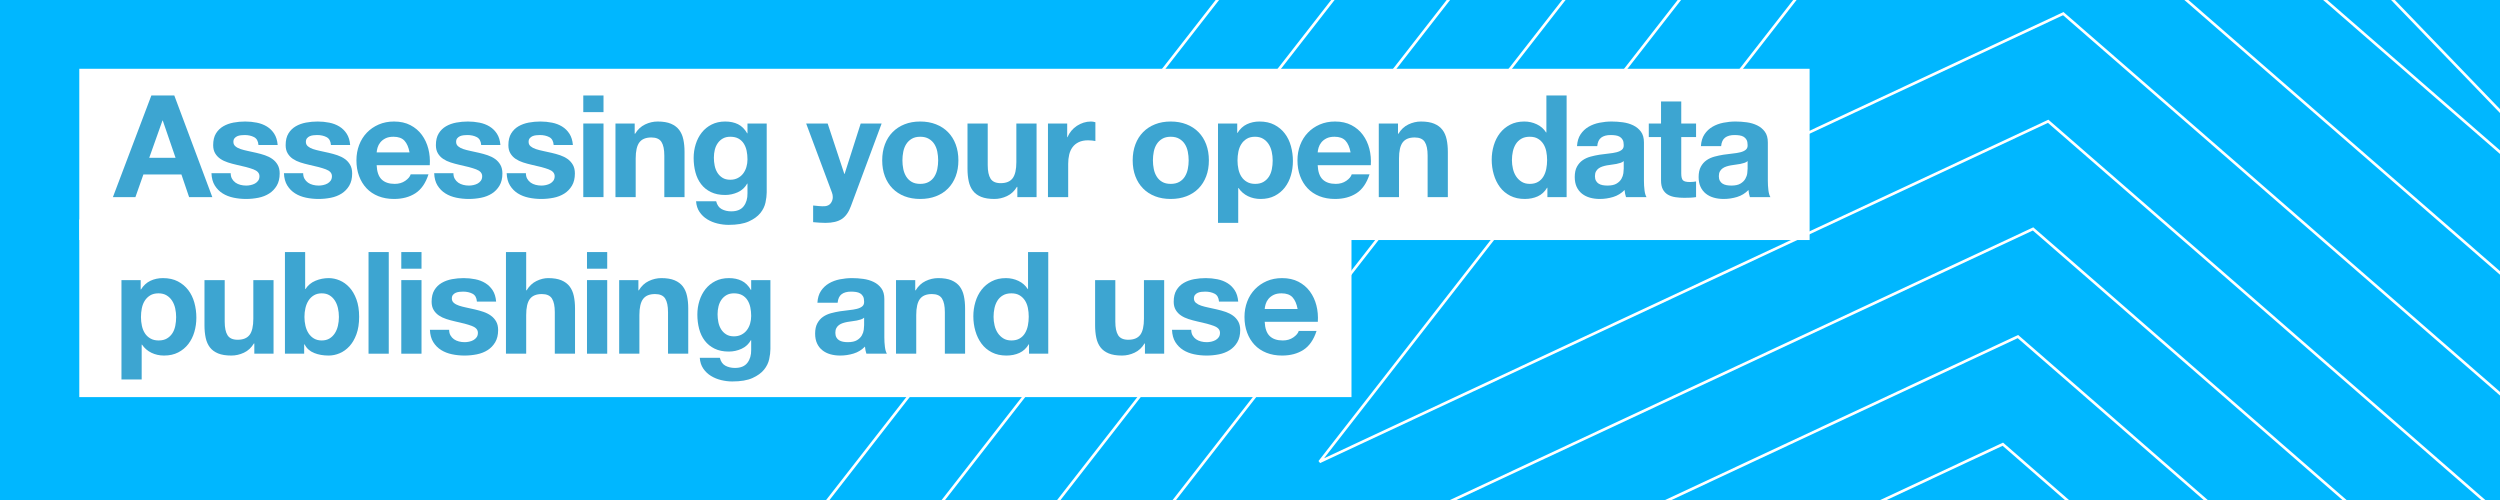 <?xml version="1.0" encoding="UTF-8" standalone="no"?>
<svg width="695px" height="139px" viewBox="0 0 695 139" version="1.1" xmlns="http://www.w3.org/2000/svg" xmlns:xlink="http://www.w3.org/1999/xlink" xmlns:sketch="http://www.bohemiancoding.com/sketch/ns">
    <!-- Generator: Sketch 3.2.2 (9983) - http://www.bohemiancoding.com/sketch -->
    <title>Rectangle 1</title>
    <desc>Created with Sketch.</desc>
    <defs></defs>
    <g id="Page-1" stroke="none" stroke-width="1" fill="none" fill-rule="evenodd" sketch:type="MSPage">
        <rect id="Rectangle-1" fill="#00B7FF" sketch:type="MSShapeGroup" x="0" y="0" width="695" height="139"></rect>
        <path d="M518.958,-341.771 L751.579,-613.32 L1002.747,-411.736 L810.752,-104.534 L1139,236.075 L804.166,372.39 L552.58,153.414 L27.799,398.727 L399.975,-79.006 L293.618,-298.005 L518.958,-341.771 Z M293.6,-297.368 L518.958,-341.776 L293.6,-297.368 Z M556.785,123.489 L112.558,331.145 L429.654,-75.883 L330.801,-279.422 L532.452,-318.586 L754.855,-578.208 L969.336,-406.07 L778.794,-101.195 L1094.804,226.719 L809.043,343.055 L556.785,123.489 L556.785,123.489 Z M560.985,93.565 L197.316,263.562 L459.328,-72.76 L367.986,-260.839 L545.945,-295.404 L758.132,-543.098 L935.924,-400.405 L746.834,-97.852 L1050.609,217.363 L813.92,313.718 L560.985,93.565 L560.985,93.565 Z M565.189,63.64 L282.077,195.981 L489.007,-69.637 L405.171,-242.259 L559.439,-272.22 L761.407,-507.988 L902.512,-394.742 L714.877,-94.513 L1006.413,208.004 L818.799,284.383 L565.189,63.64 L565.189,63.64 Z M569.389,33.715 L366.835,128.397 L518.683,-66.516 L442.354,-223.677 L572.932,-249.037 L764.684,-472.879 L869.1,-389.076 L682.917,-91.171 L962.216,198.648 L823.678,255.048 L569.389,33.715 L569.389,33.715 Z M573.591,3.791 L451.596,60.816 L548.36,-63.391 L479.537,-205.094 L586.425,-225.853 L767.961,-437.767 L835.688,-383.411 L650.957,-87.831 L918.02,189.29 L828.555,225.711 L573.591,3.791 L573.591,3.791 Z M577.793,-26.134 L536.355,-6.765 L578.039,-60.267 L516.722,-186.512 L599.921,-202.67 L771.239,-402.657 L802.276,-377.748 L618.997,-84.489 L873.825,179.934 L833.434,196.376 L577.793,-26.134 L577.793,-26.134 Z M596.818,-43.157 L607.713,-57.146 L605.22,-62.28 L763.297,101.748 L596.818,-43.157 L596.818,-43.157 Z M553.909,-167.929 L613.412,-179.486 L743.144,-330.927 L592.113,-89.267 L553.909,-167.929 L553.909,-167.929 Z" id="Stroke-3" stroke="#FFFFFF" stroke-width="0.75" sketch:type="MSShapeGroup"></path>
        <g id="Imported-Layers" sketch:type="MSLayerGroup" transform="translate(21, 18)">
            <path d="M1.045,1.12 L482.072,1.12 L482.072,48.728 L1.045,48.728 L1.045,1.12 Z" id="Fill-1" fill="#FFFFFF" sketch:type="MSShapeGroup"></path>
            <path d="M1.045,43.013 L354.714,43.013 L354.714,92.395 L1.045,92.395 L1.045,43.013 Z" id="Fill-2" fill="#FFFFFF" sketch:type="MSShapeGroup"></path>
            <path d="M27.454,8.542 L38.022,36.796 L31.571,36.796 L29.433,30.504 L18.863,30.504 L16.646,36.796 L10.39,36.796 L21.078,8.542 L27.454,8.542 L27.454,8.542 Z M27.808,25.876 L24.247,15.505 L24.168,15.505 L20.484,25.876 L27.808,25.876 L27.808,25.876 Z" id="Fill-3" fill="#3DA5D1" sketch:type="MSShapeGroup"></path>
            <path d="M43.508,31.709 C43.757,32.146 44.08,32.503 44.478,32.78 C44.873,33.055 45.329,33.26 45.843,33.391 C46.358,33.524 46.893,33.591 47.447,33.591 C47.843,33.591 48.258,33.545 48.692,33.452 C49.129,33.359 49.523,33.213 49.882,33.017 C50.238,32.819 50.535,32.556 50.772,32.224 C51.008,31.895 51.129,31.48 51.129,30.981 C51.129,30.134 50.567,29.501 49.446,29.079 C48.324,28.658 46.76,28.236 44.755,27.813 C43.935,27.629 43.137,27.411 42.359,27.16 C41.582,26.911 40.887,26.58 40.279,26.171 C39.673,25.763 39.186,25.249 38.816,24.627 C38.446,24.008 38.262,23.248 38.262,22.352 C38.262,21.032 38.519,19.949 39.032,19.109 C39.549,18.262 40.228,17.597 41.073,17.106 C41.916,16.617 42.866,16.277 43.923,16.077 C44.976,15.881 46.059,15.782 47.17,15.782 C48.276,15.782 49.353,15.889 50.396,16.099 C51.438,16.309 52.37,16.665 53.187,17.167 C54.005,17.67 54.686,18.335 55.226,19.166 C55.765,19.997 56.089,21.046 56.194,22.312 L50.852,22.312 C50.772,21.23 50.363,20.5 49.624,20.116 C48.884,19.734 48.013,19.54 47.011,19.54 C46.693,19.54 46.35,19.562 45.982,19.601 C45.612,19.641 45.275,19.726 44.97,19.856 C44.668,19.991 44.41,20.181 44.2,20.432 C43.989,20.684 43.884,21.02 43.884,21.441 C43.884,21.944 44.066,22.352 44.438,22.666 C44.806,22.983 45.289,23.242 45.881,23.44 C46.477,23.636 47.156,23.814 47.922,23.974 C48.686,24.131 49.466,24.305 50.256,24.487 C51.073,24.673 51.875,24.896 52.651,25.161 C53.431,25.427 54.122,25.773 54.731,26.21 C55.339,26.645 55.826,27.186 56.194,27.835 C56.564,28.48 56.751,29.277 56.751,30.225 C56.751,31.571 56.479,32.7 55.939,33.611 C55.397,34.519 54.692,35.255 53.821,35.807 C52.95,36.359 51.952,36.751 50.832,36.974 C49.709,37.198 48.567,37.311 47.407,37.311 C46.218,37.311 45.058,37.192 43.923,36.955 C42.787,36.717 41.778,36.321 40.895,35.767 C40.01,35.213 39.283,34.481 38.715,33.571 C38.149,32.661 37.838,31.521 37.785,30.15 L43.132,30.15 C43.132,30.755 43.256,31.276 43.508,31.709" id="Fill-4" fill="#3DA5D1" sketch:type="MSShapeGroup"></path>
            <path d="M63.659,31.709 C63.908,32.146 64.231,32.503 64.627,32.78 C65.023,33.055 65.48,33.26 65.993,33.391 C66.508,33.524 67.044,33.591 67.596,33.591 C67.992,33.591 68.408,33.545 68.843,33.452 C69.281,33.359 69.675,33.213 70.031,33.017 C70.387,32.819 70.684,32.556 70.924,32.224 C71.159,31.895 71.278,31.48 71.278,30.981 C71.278,30.134 70.718,29.501 69.598,29.079 C68.473,28.658 66.911,28.236 64.906,27.813 C64.087,27.629 63.289,27.411 62.511,27.16 C61.731,26.911 61.038,26.58 60.43,26.171 C59.823,25.763 59.336,25.249 58.968,24.627 C58.595,24.008 58.411,23.248 58.411,22.352 C58.411,21.032 58.669,19.949 59.183,19.109 C59.7,18.262 60.379,17.597 61.224,17.106 C62.067,16.617 63.018,16.277 64.075,16.077 C65.128,15.881 66.211,15.782 67.319,15.782 C68.428,15.782 69.504,15.889 70.546,16.099 C71.589,16.309 72.521,16.665 73.339,17.167 C74.156,17.67 74.835,18.335 75.378,19.166 C75.916,19.997 76.241,21.046 76.346,22.312 L71.003,22.312 C70.924,21.23 70.514,20.5 69.776,20.116 C69.035,19.734 68.164,19.54 67.163,19.54 C66.844,19.54 66.502,19.562 66.133,19.601 C65.761,19.641 65.427,19.726 65.122,19.856 C64.819,19.991 64.562,20.181 64.35,20.432 C64.138,20.684 64.033,21.02 64.033,21.441 C64.033,21.944 64.217,22.352 64.589,22.666 C64.958,22.983 65.439,23.242 66.032,23.44 C66.628,23.636 67.307,23.814 68.071,23.974 C68.837,24.131 69.615,24.305 70.407,24.487 C71.225,24.673 72.024,24.896 72.802,25.161 C73.58,25.427 74.273,25.773 74.883,26.21 C75.491,26.645 75.977,27.186 76.346,27.835 C76.714,28.48 76.9,29.277 76.9,30.225 C76.9,31.571 76.631,32.7 76.088,33.611 C75.548,34.519 74.841,35.255 73.972,35.807 C73.101,36.359 72.104,36.751 70.981,36.974 C69.861,37.198 68.719,37.311 67.559,37.311 C66.369,37.311 65.207,37.192 64.075,36.955 C62.936,36.717 61.929,36.321 61.046,35.767 C60.159,35.213 59.435,34.481 58.867,33.571 C58.3,32.661 57.99,31.521 57.936,30.15 L63.281,30.15 C63.281,30.755 63.408,31.276 63.659,31.709" id="Fill-5" fill="#3DA5D1" sketch:type="MSShapeGroup"></path>
            <path d="M85.095,31.887 C85.94,32.706 87.154,33.118 88.737,33.118 C89.872,33.118 90.848,32.833 91.667,32.265 C92.485,31.699 92.985,31.098 93.171,30.462 L98.12,30.462 C97.328,32.918 96.115,34.673 94.478,35.728 C92.841,36.784 90.861,37.311 88.539,37.311 C86.93,37.311 85.477,37.054 84.185,36.539 C82.892,36.023 81.795,35.293 80.899,34.343 C80.002,33.391 79.309,32.259 78.82,30.939 C78.331,29.62 78.088,28.171 78.088,26.586 C78.088,25.055 78.339,23.632 78.84,22.312 C79.341,20.994 80.053,19.853 80.978,18.889 C81.902,17.925 83.003,17.167 84.284,16.613 C85.562,16.057 86.982,15.782 88.539,15.782 C90.281,15.782 91.8,16.119 93.092,16.793 C94.385,17.464 95.448,18.368 96.279,19.502 C97.111,20.638 97.711,21.928 98.081,23.383 C98.451,24.831 98.581,26.351 98.475,27.93 L83.709,27.93 C83.789,29.75 84.25,31.072 85.095,31.887 L85.095,31.887 Z M91.449,21.125 C90.776,20.387 89.753,20.015 88.381,20.015 C87.484,20.015 86.738,20.167 86.144,20.472 C85.55,20.775 85.075,21.153 84.719,21.6 C84.363,22.049 84.111,22.524 83.967,23.024 C83.822,23.525 83.735,23.974 83.709,24.372 L92.855,24.372 C92.591,22.945 92.122,21.863 91.449,21.125 L91.449,21.125 Z" id="Fill-6" fill="#3DA5D1" sketch:type="MSShapeGroup"></path>
            <path d="M105.425,31.709 C105.676,32.146 105.999,32.503 106.395,32.78 C106.791,33.055 107.248,33.26 107.76,33.391 C108.275,33.524 108.81,33.591 109.364,33.591 C109.76,33.591 110.175,33.545 110.611,33.452 C111.046,33.359 111.44,33.213 111.799,33.017 C112.155,32.819 112.452,32.556 112.689,32.224 C112.925,31.895 113.046,31.48 113.046,30.981 C113.046,30.134 112.486,29.501 111.363,29.079 C110.241,28.658 108.677,28.236 106.672,27.813 C105.852,27.629 105.054,27.411 104.279,27.16 C103.499,26.911 102.804,26.58 102.198,26.171 C101.59,25.763 101.103,25.249 100.733,24.627 C100.363,24.008 100.179,23.248 100.179,22.352 C100.179,21.032 100.436,19.949 100.951,19.109 C101.466,18.262 102.145,17.597 102.99,17.106 C103.835,16.617 104.783,16.277 105.84,16.077 C106.893,15.881 107.978,15.782 109.087,15.782 C110.195,15.782 111.272,15.889 112.313,16.099 C113.355,16.309 114.287,16.665 115.104,17.167 C115.922,17.67 116.603,18.335 117.143,19.166 C117.684,19.997 118.008,21.046 118.113,22.312 L112.771,22.312 C112.689,21.23 112.282,20.5 111.541,20.116 C110.801,19.734 109.932,19.54 108.928,19.54 C108.612,19.54 108.269,19.562 107.901,19.601 C107.529,19.641 107.192,19.726 106.889,19.856 C106.585,19.991 106.329,20.181 106.117,20.432 C105.906,20.684 105.801,21.02 105.801,21.441 C105.801,21.944 105.985,22.352 106.355,22.666 C106.725,22.983 107.206,23.242 107.8,23.44 C108.394,23.636 109.073,23.814 109.839,23.974 C110.605,24.131 111.383,24.305 112.175,24.487 C112.992,24.673 113.792,24.896 114.57,25.161 C115.348,25.427 116.041,25.773 116.648,26.21 C117.256,26.645 117.743,27.186 118.113,27.835 C118.481,28.48 118.668,29.277 118.668,30.225 C118.668,31.571 118.396,32.7 117.856,33.611 C117.316,34.519 116.609,35.255 115.74,35.807 C114.867,36.359 113.869,36.751 112.749,36.974 C111.626,37.198 110.484,37.311 109.324,37.311 C108.137,37.311 106.975,37.192 105.84,36.955 C104.704,36.717 103.695,36.321 102.812,35.767 C101.927,35.213 101.202,34.481 100.632,33.571 C100.066,32.661 99.755,31.521 99.704,30.15 L105.049,30.15 C105.049,30.755 105.173,31.276 105.425,31.709" id="Fill-7" fill="#3DA5D1" sketch:type="MSShapeGroup"></path>
            <path d="M125.576,31.709 C125.825,32.146 126.148,32.503 126.544,32.78 C126.942,33.055 127.397,33.26 127.912,33.391 C128.427,33.524 128.961,33.591 129.513,33.591 C129.911,33.591 130.325,33.545 130.76,33.452 C131.198,33.359 131.592,33.213 131.95,33.017 C132.306,32.819 132.603,32.556 132.841,32.224 C133.076,31.895 133.197,31.48 133.197,30.981 C133.197,30.134 132.637,29.501 131.515,29.079 C130.392,28.658 128.828,28.236 126.823,27.813 C126.004,27.629 125.206,27.411 124.428,27.16 C123.65,26.911 122.955,26.58 122.349,26.171 C121.74,25.763 121.253,25.249 120.885,24.627 C120.512,24.008 120.33,23.248 120.33,22.352 C120.33,21.032 120.588,19.949 121.102,19.109 C121.617,18.262 122.296,17.597 123.141,17.106 C123.985,16.617 124.935,16.277 125.992,16.077 C127.045,15.881 128.128,15.782 129.238,15.782 C130.345,15.782 131.422,15.889 132.465,16.099 C133.506,16.309 134.438,16.665 135.256,17.167 C136.073,17.67 136.754,18.335 137.295,19.166 C137.833,19.997 138.16,21.046 138.265,22.312 L132.92,22.312 C132.841,21.23 132.431,20.5 131.693,20.116 C130.952,19.734 130.083,19.54 129.08,19.54 C128.763,19.54 128.421,19.562 128.05,19.601 C127.678,19.641 127.344,19.726 127.041,19.856 C126.736,19.991 126.479,20.181 126.269,20.432 C126.055,20.684 125.952,21.02 125.952,21.441 C125.952,21.944 126.134,22.352 126.506,22.666 C126.877,22.983 127.356,23.242 127.949,23.44 C128.545,23.636 129.224,23.814 129.99,23.974 C130.754,24.131 131.534,24.305 132.326,24.487 C133.142,24.673 133.943,24.896 134.719,25.161 C135.499,25.427 136.19,25.773 136.8,26.21 C137.408,26.645 137.895,27.186 138.265,27.835 C138.633,28.48 138.819,29.277 138.819,30.225 C138.819,31.571 138.548,32.7 138.007,33.611 C137.465,34.519 136.76,35.255 135.889,35.807 C135.018,36.359 134.021,36.751 132.898,36.974 C131.778,37.198 130.636,37.311 129.476,37.311 C128.288,37.311 127.124,37.192 125.992,36.955 C124.856,36.717 123.846,36.321 122.963,35.767 C122.078,35.213 121.354,34.481 120.784,33.571 C120.218,32.661 119.907,31.521 119.855,30.15 L125.2,30.15 C125.2,30.755 125.325,31.276 125.576,31.709" id="Fill-8" fill="#3DA5D1" sketch:type="MSShapeGroup"></path>
            <path d="M141.153,8.542 L146.775,8.542 L146.775,13.172 L141.153,13.172 L141.153,8.542 Z M141.153,16.336 L146.775,16.336 L146.775,36.796 L141.153,36.796 L141.153,16.336 Z" id="Fill-9" fill="#3DA5D1" sketch:type="MSShapeGroup"></path>
            <path d="M155.445,16.336 L155.445,19.184 L155.562,19.184 C156.276,17.998 157.201,17.136 158.335,16.594 C159.469,16.053 160.631,15.782 161.819,15.782 C163.323,15.782 164.557,15.986 165.521,16.394 C166.483,16.803 167.243,17.373 167.797,18.097 C168.351,18.824 168.741,19.706 168.965,20.751 C169.189,21.792 169.301,22.945 169.301,24.214 L169.301,36.796 L163.68,36.796 L163.68,25.241 C163.68,23.551 163.414,22.292 162.888,21.461 C162.359,20.63 161.423,20.215 160.077,20.215 C158.545,20.215 157.438,20.668 156.751,21.58 C156.064,22.49 155.722,23.988 155.722,26.072 L155.722,36.796 L150.1,36.796 L150.1,16.336 L155.445,16.336" id="Fill-10" fill="#3DA5D1" sketch:type="MSShapeGroup"></path>
            <path d="M191.808,38.298 C191.583,39.355 191.102,40.338 190.363,41.248 C189.625,42.159 188.556,42.928 187.155,43.564 C185.757,44.197 183.882,44.513 181.535,44.513 C180.531,44.513 179.508,44.387 178.467,44.137 C177.423,43.886 176.473,43.498 175.616,42.97 C174.757,42.442 174.044,41.763 173.478,40.932 C172.91,40.101 172.587,39.104 172.508,37.944 L178.088,37.944 C178.354,38.999 178.868,39.729 179.634,40.138 C180.399,40.548 181.283,40.754 182.285,40.754 C183.871,40.754 185.025,40.279 185.751,39.327 C186.478,38.379 186.826,37.178 186.8,35.728 L186.8,33.035 L186.721,33.035 C186.113,34.117 185.25,34.915 184.128,35.433 C183.006,35.945 181.824,36.203 180.585,36.203 C179.054,36.203 177.734,35.932 176.626,35.391 C175.517,34.853 174.606,34.113 173.894,33.175 C173.181,32.239 172.659,31.145 172.328,29.891 C171.999,28.638 171.833,27.312 171.833,25.913 C171.833,24.596 172.025,23.319 172.409,22.094 C172.791,20.868 173.351,19.785 174.092,18.849 C174.83,17.913 175.747,17.167 176.843,16.613 C177.938,16.057 179.199,15.782 180.624,15.782 C181.97,15.782 183.15,16.034 184.168,16.534 C185.181,17.035 186.034,17.878 186.721,19.067 L186.8,19.067 L186.8,16.336 L192.145,16.336 L192.145,35.49 C192.145,36.31 192.03,37.244 191.808,38.298 L191.808,38.298 Z M184.108,31.493 C184.714,31.177 185.217,30.755 185.613,30.225 C186.008,29.701 186.305,29.097 186.501,28.426 C186.701,27.754 186.8,27.047 186.8,26.309 C186.8,25.464 186.721,24.667 186.563,23.915 C186.404,23.161 186.139,22.496 185.771,21.916 C185.401,21.337 184.914,20.874 184.306,20.529 C183.696,20.189 182.934,20.015 182.01,20.015 C181.216,20.015 180.539,20.175 179.971,20.49 C179.403,20.808 178.928,21.238 178.546,21.778 C178.164,22.318 177.885,22.939 177.714,23.636 C177.542,24.336 177.457,25.068 177.457,25.834 C177.457,26.574 177.528,27.304 177.675,28.031 C177.819,28.757 178.071,29.41 178.425,29.99 C178.783,30.569 179.252,31.046 179.832,31.412 C180.412,31.782 181.139,31.968 182.01,31.968 C182.802,31.968 183.5,31.812 184.108,31.493 L184.108,31.493 Z" id="Fill-11" fill="#3DA5D1" sketch:type="MSShapeGroup"></path>
            <path d="M213.009,42.891 C211.926,43.601 210.422,43.959 208.496,43.959 C207.916,43.959 207.342,43.938 206.773,43.9 C206.203,43.86 205.633,43.815 205.051,43.759 L205.051,39.129 C205.578,39.185 206.12,39.234 206.675,39.29 C207.229,39.343 207.781,39.355 208.337,39.327 C209.076,39.25 209.624,38.961 209.98,38.458 C210.337,37.956 210.515,37.404 210.515,36.796 C210.515,36.347 210.436,35.926 210.277,35.528 L203.111,16.336 L209.09,16.336 L213.72,30.346 L213.801,30.346 L218.274,16.336 L224.094,16.336 L215.543,39.327 C214.935,40.991 214.092,42.18 213.009,42.891" id="Fill-12" fill="#3DA5D1" sketch:type="MSShapeGroup"></path>
            <path d="M225.005,22.134 C225.504,20.802 226.218,19.669 227.143,18.731 C228.067,17.793 229.174,17.066 230.466,16.554 C231.761,16.038 233.212,15.782 234.823,15.782 C236.432,15.782 237.889,16.038 239.198,16.554 C240.504,17.066 241.619,17.793 242.543,18.731 C243.468,19.669 244.178,20.802 244.681,22.134 C245.182,23.468 245.433,24.952 245.433,26.586 C245.433,28.223 245.182,29.701 244.681,31.018 C244.178,32.338 243.468,33.464 242.543,34.402 C241.619,35.34 240.504,36.058 239.198,36.559 C237.889,37.06 236.432,37.311 234.823,37.311 C233.212,37.311 231.761,37.06 230.466,36.559 C229.174,36.058 228.067,35.34 227.143,34.402 C226.218,33.464 225.504,32.338 225.005,31.018 C224.504,29.701 224.253,28.223 224.253,26.586 C224.253,24.952 224.504,23.468 225.005,22.134 L225.005,22.134 Z M230.112,28.978 C230.27,29.758 230.541,30.458 230.923,31.076 C231.306,31.699 231.814,32.194 232.448,32.56 C233.081,32.932 233.873,33.118 234.823,33.118 C235.773,33.118 236.569,32.932 237.216,32.56 C237.866,32.194 238.378,31.699 238.762,31.076 C239.144,30.458 239.416,29.758 239.574,28.978 C239.732,28.201 239.811,27.405 239.811,26.586 C239.811,25.769 239.732,24.962 239.574,24.172 C239.416,23.383 239.144,22.682 238.762,22.077 C238.378,21.469 237.866,20.974 237.216,20.593 C236.569,20.209 235.773,20.015 234.823,20.015 C233.873,20.015 233.081,20.209 232.448,20.593 C231.814,20.974 231.306,21.469 230.923,22.077 C230.541,22.682 230.27,23.383 230.112,24.172 C229.954,24.962 229.874,25.769 229.874,26.586 C229.874,27.405 229.954,28.201 230.112,28.978 L230.112,28.978 Z" id="Fill-13" fill="#3DA5D1" sketch:type="MSShapeGroup"></path>
            <path d="M261.822,36.796 L261.822,33.949 L261.705,33.949 C260.99,35.134 260.066,35.993 258.932,36.517 C257.797,37.048 256.635,37.311 255.448,37.311 C253.945,37.311 252.71,37.113 251.748,36.717 C250.782,36.321 250.024,35.759 249.47,35.033 C248.917,34.311 248.527,33.427 248.302,32.382 C248.078,31.343 247.965,30.187 247.965,28.919 L247.965,16.336 L253.587,16.336 L253.587,27.892 C253.587,29.58 253.852,30.84 254.379,31.671 C254.907,32.503 255.845,32.918 257.19,32.918 C258.722,32.918 259.828,32.465 260.515,31.551 C261.202,30.643 261.546,29.145 261.546,27.061 L261.546,16.336 L267.166,16.336 L267.166,36.796 L261.822,36.796" id="Fill-14" fill="#3DA5D1" sketch:type="MSShapeGroup"></path>
            <path d="M275.678,16.336 L275.678,20.135 L275.757,20.135 C276.021,19.502 276.379,18.915 276.826,18.372 C277.276,17.834 277.79,17.373 278.37,16.989 C278.95,16.607 279.572,16.309 280.231,16.099 C280.89,15.889 281.577,15.782 282.29,15.782 C282.66,15.782 283.07,15.85 283.517,15.98 L283.517,21.204 C283.252,21.153 282.937,21.105 282.567,21.065 C282.197,21.024 281.842,21.006 281.5,21.006 C280.469,21.006 279.598,21.178 278.887,21.519 C278.172,21.863 277.598,22.33 277.163,22.925 C276.729,23.519 276.417,24.214 276.232,25.003 C276.048,25.793 275.955,26.651 275.955,27.575 L275.955,36.796 L270.334,36.796 L270.334,16.336 L275.678,16.336" id="Fill-15" fill="#3DA5D1" sketch:type="MSShapeGroup"></path>
            <path d="M294.642,22.134 C295.143,20.802 295.855,19.669 296.78,18.731 C297.702,17.793 298.813,17.066 300.105,16.554 C301.398,16.038 302.851,15.782 304.46,15.782 C306.07,15.782 307.528,16.038 308.835,16.554 C310.141,17.066 311.256,17.793 312.18,18.731 C313.105,19.669 313.817,20.802 314.318,22.134 C314.819,23.468 315.068,24.952 315.068,26.586 C315.068,28.223 314.819,29.701 314.318,31.018 C313.817,32.338 313.105,33.464 312.18,34.402 C311.256,35.34 310.141,36.058 308.835,36.559 C307.528,37.06 306.07,37.311 304.46,37.311 C302.851,37.311 301.398,37.06 300.105,36.559 C298.813,36.058 297.702,35.34 296.78,34.402 C295.855,33.464 295.143,32.338 294.642,31.018 C294.139,29.701 293.888,28.223 293.888,26.586 C293.888,24.952 294.139,23.468 294.642,22.134 L294.642,22.134 Z M299.749,28.978 C299.907,29.758 300.177,30.458 300.561,31.076 C300.943,31.699 301.451,32.194 302.085,32.56 C302.718,32.932 303.51,33.118 304.46,33.118 C305.41,33.118 306.208,32.932 306.855,32.56 C307.501,32.194 308.015,31.699 308.399,31.076 C308.782,30.458 309.053,29.758 309.211,28.978 C309.369,28.201 309.449,27.405 309.449,26.586 C309.449,25.769 309.369,24.962 309.211,24.172 C309.053,23.383 308.782,22.682 308.399,22.077 C308.015,21.469 307.501,20.974 306.855,20.593 C306.208,20.209 305.41,20.015 304.46,20.015 C303.51,20.015 302.718,20.209 302.085,20.593 C301.451,20.974 300.943,21.469 300.561,22.077 C300.177,22.682 299.907,23.383 299.749,24.172 C299.591,24.962 299.511,25.769 299.511,26.586 C299.511,27.405 299.591,28.201 299.749,28.978 L299.749,28.978 Z" id="Fill-16" fill="#3DA5D1" sketch:type="MSShapeGroup"></path>
            <path d="M322.949,16.336 L322.949,18.948 L323.028,18.948 C323.715,17.84 324.586,17.035 325.641,16.534 C326.698,16.034 327.858,15.782 329.125,15.782 C330.734,15.782 332.12,16.085 333.282,16.693 C334.444,17.298 335.406,18.101 336.172,19.109 C336.938,20.108 337.506,21.275 337.874,22.609 C338.243,23.943 338.429,25.334 338.429,26.782 C338.429,28.155 338.243,29.475 337.874,30.739 C337.506,32.008 336.944,33.128 336.194,34.107 C335.44,35.081 334.503,35.86 333.381,36.44 C332.258,37.02 330.946,37.311 329.442,37.311 C328.175,37.311 327.007,37.054 325.938,36.539 C324.869,36.023 323.992,35.267 323.305,34.264 L323.226,34.264 L323.226,43.959 L317.604,43.959 L317.604,16.336 L322.949,16.336 L322.949,16.336 Z M330.255,32.56 C330.873,32.194 331.376,31.709 331.758,31.117 C332.142,30.524 332.411,29.831 332.571,29.04 C332.73,28.248 332.807,27.443 332.807,26.624 C332.807,25.808 332.722,25.003 332.549,24.214 C332.377,23.42 332.094,22.714 331.698,22.094 C331.302,21.475 330.794,20.974 330.176,20.593 C329.554,20.209 328.794,20.015 327.898,20.015 C326.975,20.015 326.203,20.209 325.582,20.593 C324.962,20.974 324.459,21.469 324.079,22.077 C323.695,22.682 323.426,23.383 323.266,24.172 C323.107,24.962 323.028,25.783 323.028,26.624 C323.028,27.443 323.113,28.248 323.285,29.04 C323.458,29.831 323.735,30.524 324.117,31.117 C324.499,31.709 325.008,32.194 325.641,32.56 C326.274,32.932 327.039,33.118 327.937,33.118 C328.862,33.118 329.634,32.932 330.255,32.56 L330.255,32.56 Z" id="Fill-17" fill="#3DA5D1" sketch:type="MSShapeGroup"></path>
            <path d="M346.703,31.887 C347.546,32.706 348.762,33.118 350.345,33.118 C351.479,33.118 352.455,32.833 353.273,32.265 C354.092,31.699 354.593,31.098 354.779,30.462 L359.728,30.462 C358.936,32.918 357.723,34.673 356.086,35.728 C354.449,36.784 352.469,37.311 350.147,37.311 C348.536,37.311 347.085,37.054 345.792,36.539 C344.498,36.023 343.403,35.293 342.506,34.343 C341.608,33.391 340.917,32.259 340.428,30.939 C339.939,29.62 339.695,28.171 339.695,26.586 C339.695,25.055 339.945,23.632 340.448,22.312 C340.949,20.994 341.661,19.853 342.586,18.889 C343.508,17.925 344.611,17.167 345.891,16.613 C347.17,16.057 348.589,15.782 350.147,15.782 C351.889,15.782 353.406,16.119 354.7,16.793 C355.993,17.464 357.054,18.368 357.885,19.502 C358.717,20.638 359.318,21.928 359.689,23.383 C360.057,24.831 360.187,26.351 360.084,27.93 L345.317,27.93 C345.396,29.75 345.86,31.072 346.703,31.887 L346.703,31.887 Z M353.057,21.125 C352.384,20.387 351.361,20.015 349.987,20.015 C349.09,20.015 348.346,20.167 347.75,20.472 C347.158,20.775 346.681,21.153 346.327,21.6 C345.971,22.049 345.719,22.524 345.575,23.024 C345.43,23.525 345.341,23.974 345.317,24.372 L354.463,24.372 C354.197,22.945 353.73,21.863 353.057,21.125 L353.057,21.125 Z" id="Fill-18" fill="#3DA5D1" sketch:type="MSShapeGroup"></path>
            <path d="M367.644,16.336 L367.644,19.184 L367.765,19.184 C368.478,17.998 369.4,17.136 370.536,16.594 C371.668,16.053 372.83,15.782 374.02,15.782 C375.525,15.782 376.758,15.986 377.722,16.394 C378.686,16.803 379.444,17.373 379.996,18.097 C380.553,18.824 380.941,19.706 381.164,20.751 C381.388,21.792 381.501,22.945 381.501,24.214 L381.501,36.796 L375.879,36.796 L375.879,25.241 C375.879,23.551 375.618,22.292 375.089,21.461 C374.559,20.63 373.624,20.215 372.278,20.215 C370.748,20.215 369.638,20.668 368.951,21.58 C368.266,22.49 367.923,23.988 367.923,26.072 L367.923,36.796 L362.301,36.796 L362.301,16.336 L367.644,16.336" id="Fill-19" fill="#3DA5D1" sketch:type="MSShapeGroup"></path>
            <path d="M409.097,34.184 C408.436,35.293 407.571,36.09 406.502,36.579 C405.433,37.065 404.227,37.311 402.879,37.311 C401.349,37.311 400.003,37.012 398.843,36.42 C397.681,35.827 396.723,35.021 395.973,34.006 C395.221,32.989 394.653,31.822 394.271,30.504 C393.887,29.184 393.694,27.813 393.694,26.388 C393.694,25.017 393.887,23.691 394.271,22.411 C394.653,21.133 395.221,20.003 395.973,19.025 C396.723,18.052 397.667,17.266 398.802,16.673 C399.938,16.077 401.258,15.782 402.763,15.782 C403.976,15.782 405.13,16.038 406.225,16.554 C407.319,17.066 408.186,17.828 408.818,18.83 L408.897,18.83 L408.897,8.542 L414.521,8.542 L414.521,36.796 L409.176,36.796 L409.176,34.184 L409.097,34.184 L409.097,34.184 Z M408.86,24.073 C408.701,23.294 408.43,22.609 408.048,22.013 C407.664,21.424 407.169,20.939 406.563,20.571 C405.956,20.201 405.189,20.015 404.265,20.015 C403.343,20.015 402.565,20.201 401.931,20.571 C401.296,20.939 400.789,21.428 400.405,22.035 C400.023,22.641 399.746,23.335 399.574,24.113 C399.401,24.89 399.316,25.702 399.316,26.547 C399.316,27.34 399.409,28.13 399.595,28.919 C399.779,29.713 400.076,30.419 400.484,31.038 C400.894,31.658 401.409,32.158 402.028,32.54 C402.65,32.924 403.396,33.118 404.265,33.118 C405.189,33.118 405.962,32.932 406.581,32.56 C407.203,32.194 407.696,31.699 408.066,31.076 C408.436,30.458 408.701,29.75 408.86,28.961 C409.016,28.171 409.097,27.35 409.097,26.507 C409.097,25.662 409.016,24.851 408.86,24.073 L408.86,24.073 Z" id="Fill-20" fill="#3DA5D1" sketch:type="MSShapeGroup"></path>
            <path d="M417.409,22.629 C417.488,21.311 417.819,20.215 418.399,19.344 C418.979,18.473 419.719,17.773 420.616,17.247 C421.513,16.72 422.522,16.344 423.644,16.119 C424.767,15.895 425.895,15.782 427.029,15.782 C428.059,15.782 429.102,15.856 430.157,16 C431.212,16.144 432.176,16.429 433.047,16.851 C433.918,17.272 434.631,17.86 435.185,18.612 C435.739,19.362 436.016,20.359 436.016,21.6 L436.016,32.245 C436.016,33.169 436.07,34.052 436.175,34.897 C436.28,35.742 436.466,36.375 436.731,36.796 L431.028,36.796 C430.923,36.48 430.836,36.157 430.771,35.827 C430.705,35.498 430.658,35.162 430.632,34.818 C429.733,35.742 428.678,36.387 427.465,36.757 C426.251,37.125 425.01,37.311 423.743,37.311 C422.768,37.311 421.857,37.192 421.012,36.955 C420.166,36.717 419.428,36.347 418.795,35.847 C418.161,35.346 417.666,34.713 417.31,33.949 C416.956,33.183 416.778,32.271 416.778,31.216 C416.778,30.057 416.979,29.097 417.389,28.347 C417.799,27.595 418.327,26.996 418.973,26.547 C419.62,26.099 420.358,25.763 421.19,25.537 C422.021,25.314 422.859,25.136 423.706,25.003 C424.547,24.871 425.378,24.766 426.198,24.687 C427.016,24.607 427.744,24.487 428.375,24.33 C429.009,24.172 429.51,23.943 429.88,23.636 C430.25,23.335 430.42,22.894 430.395,22.312 C430.395,21.705 430.298,21.224 430.098,20.868 C429.902,20.509 429.636,20.234 429.308,20.035 C428.977,19.837 428.593,19.706 428.16,19.641 C427.722,19.576 427.255,19.54 426.754,19.54 C425.644,19.54 424.775,19.779 424.139,20.254 C423.506,20.729 423.136,21.519 423.031,22.629 L417.409,22.629 L417.409,22.629 Z M430.395,26.782 C430.157,26.996 429.86,27.16 429.504,27.277 C429.147,27.397 428.765,27.494 428.356,27.575 C427.946,27.655 427.516,27.722 427.069,27.771 C426.62,27.827 426.172,27.892 425.723,27.971 C425.301,28.05 424.884,28.155 424.476,28.288 C424.066,28.42 423.712,28.598 423.407,28.824 C423.104,29.048 422.859,29.331 422.674,29.673 C422.488,30.015 422.397,30.451 422.397,30.981 C422.397,31.48 422.488,31.903 422.674,32.245 C422.859,32.588 423.11,32.859 423.427,33.055 C423.743,33.254 424.114,33.391 424.535,33.472 C424.959,33.549 425.392,33.591 425.844,33.591 C426.95,33.591 427.807,33.407 428.417,33.035 C429.023,32.669 429.472,32.224 429.761,31.709 C430.052,31.197 430.23,30.674 430.298,30.15 C430.361,29.62 430.395,29.198 430.395,28.881 L430.395,26.782 L430.395,26.782 Z" id="Fill-21" fill="#3DA5D1" sketch:type="MSShapeGroup"></path>
            <path d="M450.506,16.336 L450.506,20.096 L446.389,20.096 L446.389,30.225 C446.389,31.177 446.547,31.812 446.864,32.127 C447.181,32.443 447.814,32.601 448.764,32.601 C449.081,32.601 449.384,32.588 449.675,32.56 C449.964,32.536 450.243,32.495 450.506,32.443 L450.506,36.796 C450.031,36.875 449.503,36.927 448.923,36.955 C448.343,36.982 447.775,36.992 447.22,36.992 C446.349,36.992 445.524,36.935 444.748,36.814 C443.968,36.697 443.281,36.468 442.687,36.124 C442.093,35.779 441.624,35.293 441.282,34.659 C440.937,34.024 440.767,33.193 440.767,32.166 L440.767,20.096 L437.362,20.096 L437.362,16.336 L440.767,16.336 L440.767,10.204 L446.389,10.204 L446.389,16.336 L450.506,16.336" id="Fill-22" fill="#3DA5D1" sketch:type="MSShapeGroup"></path>
            <path d="M451.852,22.629 C451.932,21.311 452.262,20.215 452.842,19.344 C453.422,18.473 454.161,17.773 455.059,17.247 C455.958,16.72 456.966,16.344 458.088,16.119 C459.21,15.895 460.339,15.782 461.473,15.782 C462.502,15.782 463.545,15.856 464.6,16 C465.656,16.144 466.62,16.429 467.491,16.851 C468.362,17.272 469.074,17.86 469.628,18.612 C470.183,19.362 470.46,20.359 470.46,21.6 L470.46,32.245 C470.46,33.169 470.513,34.052 470.618,34.897 C470.723,35.742 470.907,36.375 471.172,36.796 L465.471,36.796 C465.365,36.48 465.281,36.157 465.214,35.827 C465.149,35.498 465.103,35.162 465.076,34.818 C464.179,35.742 463.124,36.387 461.908,36.757 C460.695,37.125 459.454,37.311 458.187,37.311 C457.209,37.311 456.3,37.192 455.455,36.955 C454.61,36.717 453.872,36.347 453.24,35.847 C452.605,35.346 452.11,34.713 451.755,33.949 C451.397,33.183 451.219,32.271 451.219,31.216 C451.219,30.057 451.423,29.097 451.833,28.347 C452.242,27.595 452.769,26.996 453.416,26.547 C454.062,26.099 454.802,25.763 455.633,25.537 C456.465,25.314 457.302,25.136 458.147,25.003 C458.993,24.871 459.824,24.766 460.641,24.687 C461.459,24.607 462.185,24.487 462.819,24.33 C463.452,24.172 463.955,23.943 464.323,23.636 C464.692,23.335 464.866,22.894 464.838,22.312 C464.838,21.705 464.739,21.224 464.541,20.868 C464.343,20.509 464.08,20.234 463.749,20.035 C463.419,19.837 463.037,19.706 462.601,19.641 C462.166,19.576 461.697,19.54 461.196,19.54 C460.087,19.54 459.216,19.779 458.583,20.254 C457.949,20.729 457.579,21.519 457.474,22.629 L451.852,22.629 L451.852,22.629 Z M464.838,26.782 C464.6,26.996 464.304,27.16 463.947,27.277 C463.591,27.397 463.207,27.494 462.801,27.575 C462.389,27.655 461.962,27.722 461.512,27.771 C461.065,27.827 460.616,27.892 460.166,27.971 C459.745,28.05 459.329,28.155 458.919,28.288 C458.512,28.42 458.153,28.598 457.852,28.824 C457.546,29.048 457.302,29.331 457.118,29.673 C456.934,30.015 456.841,30.451 456.841,30.981 C456.841,31.48 456.934,31.903 457.118,32.245 C457.302,32.588 457.553,32.859 457.87,33.055 C458.187,33.254 458.557,33.391 458.979,33.472 C459.4,33.549 459.836,33.591 460.285,33.591 C461.394,33.591 462.251,33.407 462.859,33.035 C463.466,32.669 463.914,32.224 464.205,31.709 C464.496,31.197 464.674,30.674 464.739,30.15 C464.804,29.62 464.838,29.198 464.838,28.881 L464.838,26.782 L464.838,26.782 Z" id="Fill-23" fill="#3DA5D1" sketch:type="MSShapeGroup"></path>
            <path d="M18.109,59.868 L18.109,62.48 L18.188,62.48 C18.875,61.372 19.746,60.569 20.801,60.066 C21.858,59.564 23.02,59.314 24.285,59.314 C25.896,59.314 27.282,59.617 28.444,60.224 C29.604,60.83 30.568,61.635 31.334,62.638 C32.098,63.64 32.664,64.807 33.034,66.141 C33.404,67.474 33.588,68.866 33.588,70.314 C33.588,71.687 33.404,73.007 33.034,74.271 C32.664,75.54 32.104,76.66 31.353,77.639 C30.599,78.613 29.663,79.392 28.543,79.972 C27.418,80.552 26.106,80.843 24.601,80.843 C23.336,80.843 22.169,80.585 21.1,80.071 C20.031,79.555 19.152,78.797 18.467,77.797 L18.388,77.797 L18.388,87.491 L12.766,87.491 L12.766,59.868 L18.109,59.868 L18.109,59.868 Z M25.415,76.092 C26.034,75.726 26.535,75.243 26.917,74.649 C27.301,74.056 27.571,73.365 27.731,72.572 C27.889,71.778 27.968,70.977 27.968,70.156 C27.968,69.34 27.881,68.535 27.711,67.744 C27.539,66.952 27.254,66.246 26.86,65.626 C26.464,65.007 25.955,64.506 25.334,64.123 C24.714,63.741 23.954,63.547 23.057,63.547 C22.133,63.547 21.363,63.741 20.741,64.123 C20.122,64.506 19.621,65.001 19.239,65.607 C18.855,66.214 18.584,66.913 18.425,67.704 C18.267,68.495 18.188,69.315 18.188,70.156 C18.188,70.977 18.275,71.778 18.447,72.572 C18.617,73.365 18.896,74.056 19.278,74.649 C19.658,75.243 20.167,75.726 20.801,76.092 C21.436,76.464 22.2,76.648 23.099,76.648 C24.021,76.648 24.793,76.464 25.415,76.092 L25.415,76.092 Z" id="Fill-24" fill="#3DA5D1" sketch:type="MSShapeGroup"></path>
            <path d="M49.701,80.328 L49.701,77.479 L49.585,77.479 C48.87,78.666 47.946,79.525 46.811,80.049 C45.677,80.58 44.515,80.843 43.327,80.843 C41.823,80.843 40.59,80.645 39.626,80.249 C38.662,79.851 37.904,79.291 37.349,78.565 C36.797,77.843 36.405,76.958 36.181,75.916 C35.958,74.875 35.845,73.719 35.845,72.451 L35.845,59.868 L41.467,59.868 L41.467,71.424 C41.467,73.114 41.732,74.372 42.259,75.203 C42.787,76.034 43.723,76.45 45.069,76.45 C46.602,76.45 47.708,75.995 48.395,75.085 C49.082,74.176 49.424,72.677 49.424,70.593 L49.424,59.868 L55.046,59.868 L55.046,80.328 L49.701,80.328" id="Fill-25" fill="#3DA5D1" sketch:type="MSShapeGroup"></path>
            <path d="M63.835,52.072 L63.835,62.361 L63.914,62.361 C64.599,61.307 65.53,60.535 66.705,60.046 C67.877,59.56 69.101,59.314 70.37,59.314 C71.397,59.314 72.412,59.524 73.416,59.947 C74.418,60.371 75.322,61.016 76.128,61.887 C76.934,62.757 77.587,63.871 78.088,65.231 C78.588,66.588 78.84,68.205 78.84,70.078 C78.84,71.954 78.588,73.569 78.088,74.924 C77.587,76.286 76.934,77.4 76.128,78.27 C75.322,79.141 74.418,79.788 73.416,80.208 C72.412,80.631 71.397,80.843 70.37,80.843 C68.863,80.843 67.517,80.607 66.331,80.13 C65.142,79.655 64.245,78.852 63.637,77.714 L63.558,77.714 L63.558,80.328 L58.213,80.328 L58.213,52.072 L63.835,52.072 L63.835,52.072 Z M72.941,67.625 C72.757,66.833 72.466,66.133 72.07,65.527 C71.674,64.92 71.179,64.441 70.585,64.083 C69.991,63.725 69.273,63.547 68.428,63.547 C67.61,63.547 66.897,63.725 66.29,64.083 C65.682,64.441 65.181,64.92 64.785,65.527 C64.389,66.133 64.1,66.833 63.914,67.625 C63.73,68.416 63.637,69.247 63.637,70.118 C63.637,70.963 63.73,71.778 63.914,72.572 C64.1,73.365 64.389,74.064 64.785,74.671 C65.181,75.277 65.682,75.755 66.29,76.114 C66.897,76.468 67.61,76.648 68.428,76.648 C69.273,76.648 69.991,76.468 70.585,76.114 C71.179,75.755 71.674,75.277 72.07,74.671 C72.466,74.064 72.757,73.365 72.941,72.572 C73.125,71.778 73.218,70.963 73.218,70.118 C73.218,69.247 73.125,68.416 72.941,67.625 L72.941,67.625 Z" id="Fill-26" fill="#3DA5D1" sketch:type="MSShapeGroup"></path>
            <path d="M81.453,52.072 L87.075,52.072 L87.075,80.328 L81.453,80.328 L81.453,52.072 Z" id="Fill-27" fill="#3DA5D1" sketch:type="MSShapeGroup"></path>
            <path d="M90.559,52.072 L96.18,52.072 L96.18,56.702 L90.559,56.702 L90.559,52.072 Z M90.559,59.868 L96.18,59.868 L96.18,80.328 L90.559,80.328 L90.559,59.868 Z" id="Fill-28" fill="#3DA5D1" sketch:type="MSShapeGroup"></path>
            <path d="M104.237,75.243 C104.488,75.678 104.811,76.034 105.207,76.313 C105.603,76.586 106.058,76.792 106.571,76.923 C107.087,77.057 107.622,77.123 108.176,77.123 C108.572,77.123 108.988,77.077 109.423,76.986 C109.859,76.893 110.255,76.745 110.611,76.549 C110.967,76.351 111.264,76.088 111.502,75.755 C111.739,75.429 111.856,75.013 111.856,74.511 C111.856,73.666 111.296,73.033 110.175,72.609 C109.053,72.19 107.489,71.768 105.484,71.345 C104.666,71.161 103.867,70.943 103.089,70.692 C102.309,70.443 101.618,70.112 101.01,69.703 C100.405,69.295 99.914,68.78 99.546,68.157 C99.175,67.54 98.991,66.78 98.991,65.884 C98.991,64.564 99.249,63.481 99.763,62.638 C100.278,61.794 100.955,61.129 101.802,60.64 C102.645,60.151 103.598,59.809 104.653,59.609 C105.708,59.413 106.791,59.314 107.899,59.314 C109.008,59.314 110.082,59.419 111.126,59.631 C112.169,59.841 113.099,60.197 113.917,60.699 C114.732,61.202 115.415,61.867 115.956,62.698 C116.496,63.527 116.819,64.578 116.926,65.842 L111.581,65.842 C111.502,64.762 111.092,64.031 110.352,63.648 C109.615,63.266 108.742,63.072 107.741,63.072 C107.424,63.072 107.08,63.094 106.711,63.133 C106.343,63.173 106.005,63.258 105.702,63.388 C105.399,63.523 105.142,63.713 104.93,63.964 C104.718,64.216 104.613,64.552 104.613,64.973 C104.613,65.476 104.797,65.884 105.167,66.198 C105.535,66.515 106.019,66.774 106.612,66.972 C107.206,67.168 107.885,67.346 108.651,67.504 C109.415,67.664 110.195,67.837 110.987,68.019 C111.805,68.205 112.602,68.428 113.382,68.693 C114.16,68.959 114.853,69.307 115.461,69.742 C116.068,70.177 116.557,70.718 116.926,71.365 C117.296,72.012 117.48,72.809 117.48,73.759 C117.48,75.102 117.209,76.23 116.668,77.144 C116.128,78.053 115.421,78.785 114.55,79.339 C113.679,79.891 112.684,80.281 111.561,80.506 C110.439,80.73 109.299,80.843 108.137,80.843 C106.949,80.843 105.787,80.724 104.653,80.487 C103.518,80.249 102.509,79.851 101.624,79.301 C100.739,78.745 100.013,78.013 99.447,77.103 C98.878,76.193 98.568,75.053 98.516,73.68 L103.861,73.68 C103.861,74.287 103.986,74.808 104.237,75.243" id="Fill-29" fill="#3DA5D1" sketch:type="MSShapeGroup"></path>
            <path d="M125.279,52.072 L125.279,62.716 L125.396,62.716 C126.111,61.53 127.021,60.666 128.128,60.125 C129.238,59.585 130.321,59.314 131.376,59.314 C132.88,59.314 134.114,59.518 135.078,59.926 C136.04,60.335 136.8,60.903 137.352,61.627 C137.906,62.356 138.296,63.238 138.52,64.283 C138.744,65.324 138.857,66.477 138.857,67.744 L138.857,80.328 L133.235,80.328 L133.235,68.773 C133.235,67.085 132.973,65.824 132.445,64.993 C131.914,64.162 130.98,63.747 129.634,63.747 C128.104,63.747 126.993,64.2 126.306,65.114 C125.622,66.02 125.279,67.52 125.279,69.604 L125.279,80.328 L119.657,80.328 L119.657,52.072 L125.279,52.072" id="Fill-30" fill="#3DA5D1" sketch:type="MSShapeGroup"></path>
            <path d="M142.184,52.072 L147.806,52.072 L147.806,56.702 L142.184,56.702 L142.184,52.072 Z M142.184,59.868 L147.806,59.868 L147.806,80.328 L142.184,80.328 L142.184,59.868 Z" id="Fill-31" fill="#3DA5D1" sketch:type="MSShapeGroup"></path>
            <path d="M156.474,59.868 L156.474,62.716 L156.593,62.716 C157.308,61.53 158.228,60.666 159.364,60.125 C160.499,59.585 161.66,59.314 162.848,59.314 C164.353,59.314 165.586,59.518 166.55,59.926 C167.514,60.335 168.272,60.903 168.826,61.627 C169.381,62.356 169.769,63.238 169.992,64.283 C170.218,65.324 170.331,66.477 170.331,67.744 L170.331,80.328 L164.709,80.328 L164.709,68.773 C164.709,67.085 164.446,65.824 163.919,64.993 C163.389,64.162 162.452,63.747 161.106,63.747 C159.576,63.747 158.468,64.2 157.781,65.114 C157.094,66.02 156.751,67.52 156.751,69.604 L156.751,80.328 L151.13,80.328 L151.13,59.868 L156.474,59.868" id="Fill-32" fill="#3DA5D1" sketch:type="MSShapeGroup"></path>
            <path d="M192.838,81.832 C192.614,82.887 192.131,83.87 191.393,84.78 C190.652,85.691 189.583,86.46 188.186,87.095 C186.786,87.729 184.914,88.045 182.564,88.045 C181.56,88.045 180.539,87.919 179.494,87.669 C178.453,87.418 177.502,87.03 176.645,86.502 C175.786,85.974 175.074,85.295 174.508,84.464 C173.939,83.633 173.617,82.635 173.538,81.476 L179.12,81.476 C179.383,82.531 179.896,83.261 180.664,83.67 C181.428,84.08 182.313,84.286 183.316,84.286 C184.9,84.286 186.054,83.811 186.78,82.859 C187.505,81.911 187.855,80.71 187.828,79.26 L187.828,76.569 L187.748,76.569 C187.143,77.649 186.278,78.448 185.157,78.963 C184.035,79.477 182.855,79.735 181.614,79.735 C180.082,79.735 178.765,79.466 177.655,78.923 C176.546,78.383 175.636,77.643 174.923,76.707 C174.209,75.771 173.69,74.675 173.359,73.423 C173.029,72.17 172.865,70.844 172.865,69.445 C172.865,68.127 173.055,66.851 173.439,65.626 C173.821,64.4 174.383,63.317 175.119,62.381 C175.858,61.445 176.776,60.699 177.873,60.143 C178.967,59.591 180.228,59.314 181.654,59.314 C183,59.314 184.181,59.564 185.197,60.066 C186.212,60.569 187.064,61.41 187.748,62.599 L187.828,62.599 L187.828,59.868 L193.174,59.868 L193.174,79.022 C193.174,79.841 193.061,80.775 192.838,81.832 L192.838,81.832 Z M185.137,75.025 C185.743,74.709 186.246,74.287 186.642,73.759 C187.038,73.233 187.333,72.629 187.533,71.956 C187.731,71.285 187.828,70.579 187.828,69.841 C187.828,68.996 187.748,68.199 187.592,67.447 C187.434,66.693 187.168,66.028 186.8,65.448 C186.43,64.868 185.941,64.405 185.335,64.061 C184.728,63.721 183.962,63.547 183.039,63.547 C182.247,63.547 181.566,63.705 181,64.024 C180.432,64.34 179.957,64.77 179.573,65.31 C179.191,65.852 178.914,66.471 178.744,67.168 C178.571,67.868 178.486,68.6 178.486,69.366 C178.486,70.106 178.56,70.836 178.704,71.563 C178.849,72.289 179.1,72.942 179.456,73.521 C179.813,74.101 180.28,74.578 180.862,74.944 C181.442,75.316 182.168,75.502 183.039,75.502 C183.831,75.502 184.53,75.342 185.137,75.025 L185.137,75.025 Z" id="Fill-33" fill="#3DA5D1" sketch:type="MSShapeGroup"></path>
            <path d="M206.239,66.161 C206.318,64.843 206.647,63.747 207.229,62.874 C207.809,62.005 208.547,61.307 209.446,60.778 C210.343,60.25 211.352,59.876 212.474,59.651 C213.597,59.429 214.723,59.314 215.859,59.314 C216.889,59.314 217.93,59.387 218.985,59.532 C220.042,59.676 221.006,59.961 221.877,60.383 C222.748,60.804 223.461,61.39 224.015,62.146 C224.569,62.894 224.846,63.891 224.846,65.132 L224.846,75.777 C224.846,76.701 224.9,77.584 225.005,78.429 C225.11,79.272 225.294,79.907 225.559,80.328 L219.858,80.328 C219.751,80.012 219.666,79.687 219.601,79.359 C219.535,79.03 219.488,78.694 219.462,78.35 C218.565,79.272 217.51,79.919 216.295,80.289 C215.081,80.657 213.84,80.843 212.573,80.843 C211.596,80.843 210.685,80.724 209.84,80.487 C208.996,80.249 208.258,79.881 207.627,79.376 C206.991,78.878 206.496,78.245 206.142,77.479 C205.784,76.715 205.606,75.803 205.606,74.746 C205.606,73.589 205.809,72.629 206.219,71.881 C206.629,71.125 207.156,70.528 207.803,70.078 C208.448,69.631 209.188,69.295 210.02,69.069 C210.851,68.846 211.689,68.668 212.534,68.535 C213.379,68.404 214.21,68.298 215.028,68.218 C215.846,68.139 216.572,68.019 217.205,67.862 C217.839,67.704 218.342,67.474 218.71,67.168 C219.078,66.867 219.25,66.424 219.225,65.842 C219.225,65.237 219.126,64.756 218.928,64.4 C218.73,64.043 218.466,63.766 218.136,63.566 C217.805,63.371 217.423,63.238 216.988,63.173 C216.552,63.107 216.083,63.072 215.582,63.072 C214.474,63.072 213.603,63.311 212.969,63.788 C212.336,64.261 211.966,65.051 211.861,66.161 L206.239,66.161 L206.239,66.161 Z M219.225,70.314 C218.985,70.528 218.69,70.692 218.332,70.809 C217.978,70.929 217.593,71.028 217.186,71.107 C216.776,71.187 216.348,71.254 215.899,71.303 C215.45,71.359 215.002,71.424 214.553,71.503 C214.129,71.582 213.714,71.687 213.306,71.82 C212.896,71.954 212.54,72.13 212.239,72.356 C211.932,72.58 211.689,72.861 211.505,73.205 C211.32,73.547 211.227,73.982 211.227,74.511 C211.227,75.013 211.32,75.435 211.505,75.777 C211.689,76.12 211.94,76.391 212.257,76.586 C212.573,76.786 212.944,76.923 213.365,77.004 C213.787,77.081 214.222,77.123 214.672,77.123 C215.778,77.123 216.637,76.939 217.245,76.569 C217.853,76.201 218.3,75.755 218.591,75.243 C218.882,74.728 219.06,74.206 219.126,73.68 C219.191,73.151 219.225,72.73 219.225,72.413 L219.225,70.314 L219.225,70.314 Z" id="Fill-34" fill="#3DA5D1" sketch:type="MSShapeGroup"></path>
            <path d="M233.435,59.868 L233.435,62.716 L233.554,62.716 C234.267,61.53 235.191,60.666 236.326,60.125 C237.462,59.585 238.624,59.314 239.81,59.314 C241.314,59.314 242.549,59.518 243.511,59.926 C244.475,60.335 245.233,60.903 245.79,61.627 C246.342,62.356 246.732,63.238 246.956,64.283 C247.181,65.324 247.294,66.477 247.294,67.744 L247.294,80.328 L241.67,80.328 L241.67,68.773 C241.67,67.085 241.407,65.824 240.878,64.993 C240.35,64.162 239.414,63.747 238.068,63.747 C236.537,63.747 235.429,64.2 234.744,65.114 C234.057,66.02 233.713,67.52 233.713,69.604 L233.713,80.328 L228.091,80.328 L228.091,59.868 L233.435,59.868" id="Fill-35" fill="#3DA5D1" sketch:type="MSShapeGroup"></path>
            <path d="M264.989,77.714 C264.33,78.824 263.465,79.622 262.396,80.113 C261.327,80.599 260.119,80.843 258.773,80.843 C257.243,80.843 255.897,80.544 254.735,79.954 C253.573,79.359 252.617,78.553 251.865,77.538 C251.112,76.521 250.544,75.354 250.162,74.036 C249.778,72.716 249.59,71.345 249.59,69.92 C249.59,68.549 249.778,67.223 250.162,65.945 C250.544,64.665 251.112,63.537 251.865,62.559 C252.617,61.584 253.559,60.798 254.697,60.205 C255.83,59.609 257.15,59.314 258.656,59.314 C259.868,59.314 261.024,59.571 262.121,60.084 C263.213,60.598 264.078,61.36 264.712,62.361 L264.791,62.361 L264.791,52.072 L270.413,52.072 L270.413,80.328 L265.068,80.328 L265.068,77.714 L264.989,77.714 L264.989,77.714 Z M264.751,67.605 C264.595,66.827 264.322,66.141 263.94,65.545 C263.558,64.954 263.063,64.471 262.455,64.103 C261.847,63.733 261.083,63.547 260.159,63.547 C259.236,63.547 258.456,63.733 257.823,64.103 C257.19,64.471 256.681,64.96 256.299,65.567 C255.917,66.172 255.64,66.867 255.467,67.645 C255.297,68.422 255.21,69.234 255.21,70.078 C255.21,70.872 255.301,71.661 255.487,72.451 C255.671,73.244 255.968,73.951 256.378,74.57 C256.786,75.19 257.302,75.69 257.924,76.072 C258.542,76.456 259.288,76.648 260.159,76.648 C261.083,76.648 261.855,76.464 262.475,76.092 C263.094,75.726 263.589,75.231 263.959,74.608 C264.33,73.99 264.595,73.282 264.751,72.493 C264.91,71.703 264.989,70.884 264.989,70.039 C264.989,69.194 264.91,68.383 264.751,67.605 L264.751,67.605 Z" id="Fill-36" fill="#3DA5D1" sketch:type="MSShapeGroup"></path>
            <path d="M297.294,80.328 L297.294,77.479 L297.178,77.479 C296.463,78.666 295.541,79.525 294.404,80.049 C293.27,80.58 292.108,80.843 290.92,80.843 C289.418,80.843 288.183,80.645 287.219,80.249 C286.255,79.851 285.497,79.291 284.942,78.565 C284.39,77.843 283.998,76.958 283.774,75.916 C283.551,74.875 283.438,73.719 283.438,72.451 L283.438,59.868 L289.06,59.868 L289.06,71.424 C289.06,73.114 289.325,74.372 289.851,75.203 C290.38,76.034 291.318,76.45 292.664,76.45 C294.195,76.45 295.301,75.995 295.988,75.085 C296.673,74.176 297.017,72.677 297.017,70.593 L297.017,59.868 L302.641,59.868 L302.641,80.328 L297.294,80.328" id="Fill-37" fill="#3DA5D1" sketch:type="MSShapeGroup"></path>
            <path d="M310.539,75.243 C310.789,75.678 311.111,76.034 311.507,76.313 C311.903,76.586 312.36,76.792 312.873,76.923 C313.388,77.057 313.924,77.123 314.477,77.123 C314.872,77.123 315.288,77.077 315.724,76.986 C316.159,76.893 316.553,76.745 316.911,76.549 C317.268,76.351 317.565,76.088 317.802,75.755 C318.038,75.429 318.158,75.013 318.158,74.511 C318.158,73.666 317.598,73.033 316.478,72.609 C315.353,72.19 313.79,71.768 311.786,71.345 C310.967,71.161 310.167,70.943 309.391,70.692 C308.611,70.443 307.916,70.112 307.311,69.703 C306.703,69.295 306.216,68.78 305.848,68.157 C305.476,67.54 305.292,66.78 305.292,65.884 C305.292,64.564 305.549,63.481 306.064,62.638 C306.578,61.794 307.259,61.129 308.103,60.64 C308.948,60.151 309.896,59.809 310.955,59.609 C312.008,59.413 313.091,59.314 314.199,59.314 C315.308,59.314 316.385,59.419 317.426,59.631 C318.469,59.841 319.4,60.197 320.217,60.699 C321.037,61.202 321.716,61.867 322.256,62.698 C322.796,63.527 323.121,64.578 323.226,65.842 L317.883,65.842 C317.802,64.762 317.394,64.031 316.656,63.648 C315.914,63.266 315.045,63.072 314.041,63.072 C313.724,63.072 313.382,63.094 313.014,63.133 C312.642,63.173 312.305,63.258 312.002,63.388 C311.699,63.523 311.442,63.713 311.23,63.964 C311.018,64.216 310.913,64.552 310.913,64.973 C310.913,65.476 311.098,65.884 311.468,66.198 C311.838,66.515 312.319,66.774 312.913,66.972 C313.509,67.168 314.186,67.346 314.952,67.504 C315.718,67.664 316.496,67.837 317.287,68.019 C318.105,68.205 318.905,68.428 319.683,68.693 C320.461,68.959 321.153,69.307 321.763,69.742 C322.369,70.177 322.856,70.718 323.226,71.365 C323.594,72.012 323.78,72.809 323.78,73.759 C323.78,75.102 323.509,76.23 322.969,77.144 C322.428,78.053 321.722,78.785 320.853,79.339 C319.98,79.891 318.982,80.281 317.862,80.506 C316.739,80.73 315.597,80.843 314.437,80.843 C313.249,80.843 312.087,80.724 310.955,80.487 C309.817,80.249 308.809,79.851 307.924,79.301 C307.04,78.745 306.315,78.013 305.747,77.103 C305.181,76.193 304.87,75.053 304.817,73.68 L310.161,73.68 C310.161,74.287 310.288,74.808 310.539,75.243" id="Fill-38" fill="#3DA5D1" sketch:type="MSShapeGroup"></path>
            <path d="M331.975,75.419 C332.821,76.24 334.034,76.648 335.616,76.648 C336.752,76.648 337.728,76.365 338.547,75.797 C339.365,75.231 339.866,74.63 340.052,73.996 L345.001,73.996 C344.209,76.45 342.993,78.203 341.358,79.26 C339.721,80.316 337.742,80.843 335.42,80.843 C333.808,80.843 332.357,80.585 331.065,80.071 C329.77,79.555 328.676,78.824 327.777,77.875 C326.882,76.923 326.189,75.791 325.7,74.471 C325.211,73.151 324.968,71.703 324.968,70.118 C324.968,68.587 325.219,67.162 325.72,65.842 C326.219,64.524 326.934,63.384 327.858,62.421 C328.782,61.457 329.883,60.699 331.162,60.143 C332.443,59.591 333.862,59.314 335.42,59.314 C337.162,59.314 338.678,59.651 339.973,60.323 C341.265,60.996 342.328,61.9 343.16,63.034 C343.991,64.17 344.591,65.46 344.961,66.913 C345.331,68.363 345.462,69.881 345.355,71.464 L330.588,71.464 C330.669,73.282 331.13,74.604 331.975,75.419 L331.975,75.419 Z M338.33,64.657 C337.657,63.919 336.633,63.547 335.261,63.547 C334.365,63.547 333.618,63.701 333.025,64.004 C332.431,64.307 331.956,64.684 331.599,65.132 C331.243,65.581 330.992,66.056 330.847,66.556 C330.701,67.057 330.615,67.504 330.588,67.904 L339.735,67.904 C339.472,66.477 339.001,65.395 338.33,64.657 L338.33,64.657 Z" id="Fill-39" fill="#3DA5D1" sketch:type="MSShapeGroup"></path>
        </g>
    </g>
</svg>